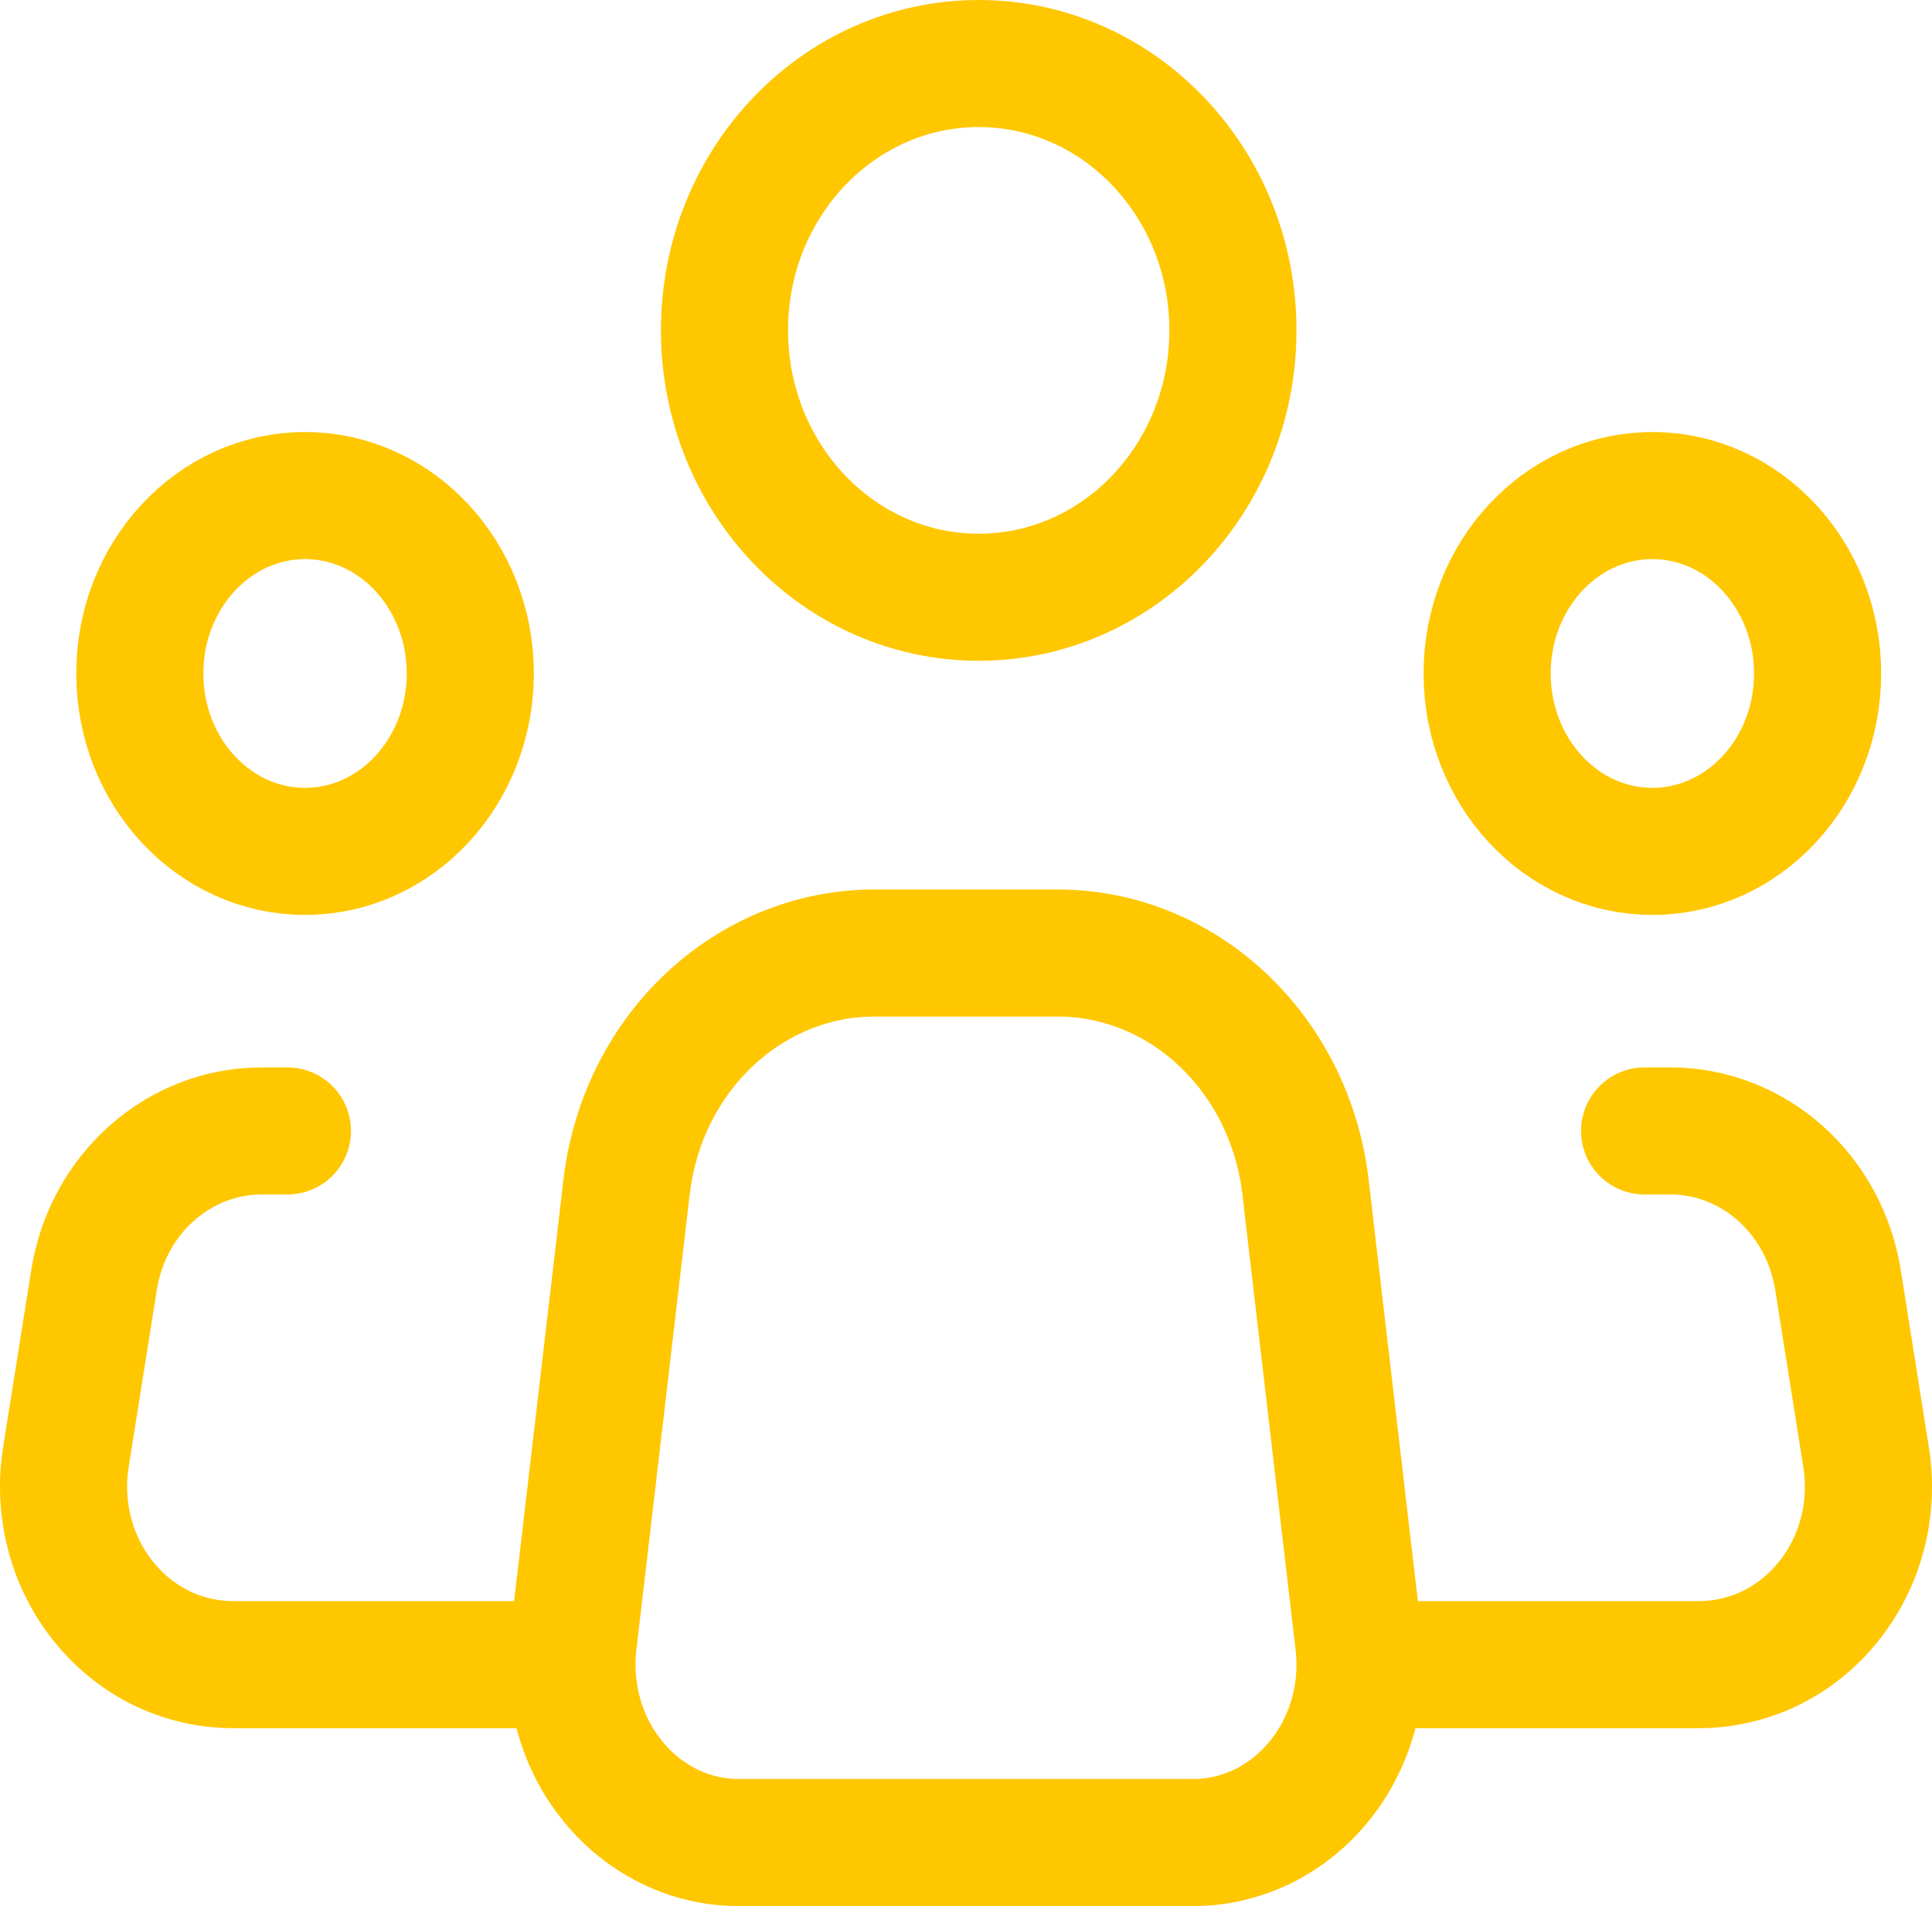 <svg xmlns:xlink="http://www.w3.org/1999/xlink" width="76" xmlns="http://www.w3.org/2000/svg" height="75" id="screenshot-aaccd527-2a15-80bc-8002-388bf8f5833a" viewBox="-2.5 -2.5 76 75" style="-webkit-print-color-adjust: exact;" fill="none" version="1.1"><g id="shape-aaccd527-2a15-80bc-8002-388bf8f5833a" rx="0" ry="0"><g id="shape-a3e7bb67-40d8-11ed-bfd9-97f122658f79"><g class="fills" id="fills-a3e7bb67-40d8-11ed-bfd9-97f122658f79"><path fill="none" stroke-linecap="round" stroke-linejoin="round" rx="0" ry="0" d="M50.949,62.131L48.855,44.201C48.558,41.658,47.403,39.325,45.608,37.633C43.812,35.931,41.500,35.000,39.106,35.000L31.891,35.000C29.498,35.000,27.188,35.941,25.393,37.633C23.600,39.325,22.446,41.658,22.149,44.201L20.050,62.131C19.935,63.112,20.018,64.113,20.292,65.064C20.566,66.015,21.025,66.886,21.641,67.627C22.256,68.378,23.012,68.969,23.858,69.379C24.705,69.790,25.624,70.000,26.552,70.000L44.452,70.000C45.380,70.000,46.298,69.780,47.144,69.379C47.991,68.969,48.747,68.368,49.361,67.627C49.975,66.886,50.435,66.005,50.709,65.064C50.983,64.113,51.065,63.112,50.949,62.131ZL50.949,62.131ZZ" style="fill: none;"/></g><g id="strokes-a3e7bb67-40d8-11ed-bfd9-97f122658f79" class="strokes"><g class="stroke-shape"><path stroke-linecap="round" stroke-linejoin="round" rx="0" ry="0" d="M50.949,62.131L48.855,44.201C48.558,41.658,47.403,39.325,45.608,37.633C43.812,35.931,41.500,35.000,39.106,35.000L31.891,35.000C29.498,35.000,27.188,35.941,25.393,37.633C23.600,39.325,22.446,41.658,22.149,44.201L20.050,62.131C19.935,63.112,20.018,64.113,20.292,65.064C20.566,66.015,21.025,66.886,21.641,67.627C22.256,68.378,23.012,68.969,23.858,69.379C24.705,69.790,25.624,70.000,26.552,70.000L44.452,70.000C45.380,70.000,46.298,69.780,47.144,69.379C47.991,68.969,48.747,68.368,49.361,67.627C49.975,66.886,50.435,66.005,50.709,65.064C50.983,64.113,51.065,63.112,50.949,62.131ZL50.949,62.131ZZ" style="fill: none; stroke-width: 5; stroke: rgb(255, 199, 0);"/></g></g></g><g id="shape-a3e7bb68-40d8-11ed-bfd9-97f122658f79"><g class="fills" id="fills-a3e7bb68-40d8-11ed-bfd9-97f122658f79"><path fill="none" rx="0" ry="0" d="M36.000,21.000C41.523,21.000,46.000,16.303,46.000,10.495C46.000,4.697,41.523,0.000,36.000,0.000C30.477,0.000,26.000,4.697,26.000,10.495C26.000,16.303,30.477,21.000,36.000,21.000ZZ" style="fill: none;"/></g><g id="strokes-a3e7bb68-40d8-11ed-bfd9-97f122658f79" class="strokes"><g class="stroke-shape"><path rx="0" ry="0" d="M36.000,21.000C41.523,21.000,46.000,16.303,46.000,10.495C46.000,4.697,41.523,0.000,36.000,0.000C30.477,0.000,26.000,4.697,26.000,10.495C26.000,16.303,30.477,21.000,36.000,21.000ZZ" style="fill: none; stroke-width: 5; stroke: rgb(255, 199, 0);"/></g></g></g><g id="shape-a3e7bb69-40d8-11ed-bfd9-97f122658f79"><g class="fills" id="fills-a3e7bb69-40d8-11ed-bfd9-97f122658f79"><path fill="none" rx="0" ry="0" d="M9.500,31.000C13.090,31.000,16.000,27.866,16.000,24.000C16.000,20.134,13.090,17.000,9.500,17.000C5.910,17.000,3.000,20.134,3.000,24.000C3.000,27.866,5.910,31.000,9.500,31.000ZZ" style="fill: none;"/></g><g id="strokes-a3e7bb69-40d8-11ed-bfd9-97f122658f79" class="strokes"><g class="stroke-shape"><path rx="0" ry="0" d="M9.500,31.000C13.090,31.000,16.000,27.866,16.000,24.000C16.000,20.134,13.090,17.000,9.500,17.000C5.910,17.000,3.000,20.134,3.000,24.000C3.000,27.866,5.910,31.000,9.500,31.000ZZ" style="fill: none; stroke-width: 5; stroke: rgb(255, 199, 0);"/></g></g></g><g id="shape-a3e7bb6a-40d8-11ed-bfd9-97f122658f79"><g class="fills" id="fills-a3e7bb6a-40d8-11ed-bfd9-97f122658f79"><path fill="none" rx="0" ry="0" d="M62.500,31.000C66.089,31.000,69.000,27.866,69.000,24.000C69.000,20.134,66.089,17.000,62.500,17.000C58.910,17.000,56.000,20.134,56.000,24.000C56.000,27.866,58.910,31.000,62.500,31.000ZZ" style="fill: none;"/></g><g id="strokes-a3e7bb6a-40d8-11ed-bfd9-97f122658f79" class="strokes"><g class="stroke-shape"><path rx="0" ry="0" d="M62.500,31.000C66.089,31.000,69.000,27.866,69.000,24.000C69.000,20.134,66.089,17.000,62.500,17.000C58.910,17.000,56.000,20.134,56.000,24.000C56.000,27.866,58.910,31.000,62.500,31.000ZZ" style="fill: none; stroke-width: 5; stroke: rgb(255, 199, 0);"/></g></g></g><g id="shape-a3e7bb6b-40d8-11ed-bfd9-97f122658f79"><g class="fills" id="fills-a3e7bb6b-40d8-11ed-bfd9-97f122658f79"><path fill="none" stroke-linecap="round" stroke-linejoin="round" rx="0" ry="0" d="M8.806,42.000L7.785,42.000C6.206,42.000,4.677,42.591,3.471,43.662C2.265,44.734,1.462,46.216,1.202,47.848L0.090,54.848C-0.068,55.860,-0.018,56.881,0.240,57.863C0.497,58.844,0.954,59.755,1.582,60.526C2.208,61.308,2.988,61.928,3.868,62.359C4.747,62.780,5.705,63.000,6.674,63.000L18.816,63.000M62.194,42.000L63.215,42.000C64.795,42.000,66.323,42.591,67.529,43.662C68.734,44.734,69.538,46.216,69.799,47.848L70.909,54.848C71.068,55.860,71.018,56.881,70.761,57.863C70.503,58.844,70.045,59.755,69.419,60.526C68.792,61.308,68.012,61.928,67.132,62.359C66.253,62.780,65.295,63.000,64.326,63.000L52.184,63.000" style="fill: none;"/></g><g id="strokes-a3e7bb6b-40d8-11ed-bfd9-97f122658f79" class="strokes"><g class="stroke-shape"><path stroke-linecap="round" stroke-linejoin="round" rx="0" ry="0" d="M8.806,42.000L7.785,42.000C6.206,42.000,4.677,42.591,3.471,43.662C2.265,44.734,1.462,46.216,1.202,47.848L0.090,54.848C-0.068,55.860,-0.018,56.881,0.240,57.863C0.497,58.844,0.954,59.755,1.582,60.526C2.208,61.308,2.988,61.928,3.868,62.359C4.747,62.780,5.705,63.000,6.674,63.000L18.816,63.000M62.194,42.000L63.215,42.000C64.795,42.000,66.323,42.591,67.529,43.662C68.734,44.734,69.538,46.216,69.799,47.848L70.909,54.848C71.068,55.860,71.018,56.881,70.761,57.863C70.503,58.844,70.045,59.755,69.419,60.526C68.792,61.308,68.012,61.928,67.132,62.359C66.253,62.780,65.295,63.000,64.326,63.000L52.184,63.000" style="fill: none; stroke-width: 5; stroke: rgb(255, 199, 0);"/></g></g></g></g></svg>